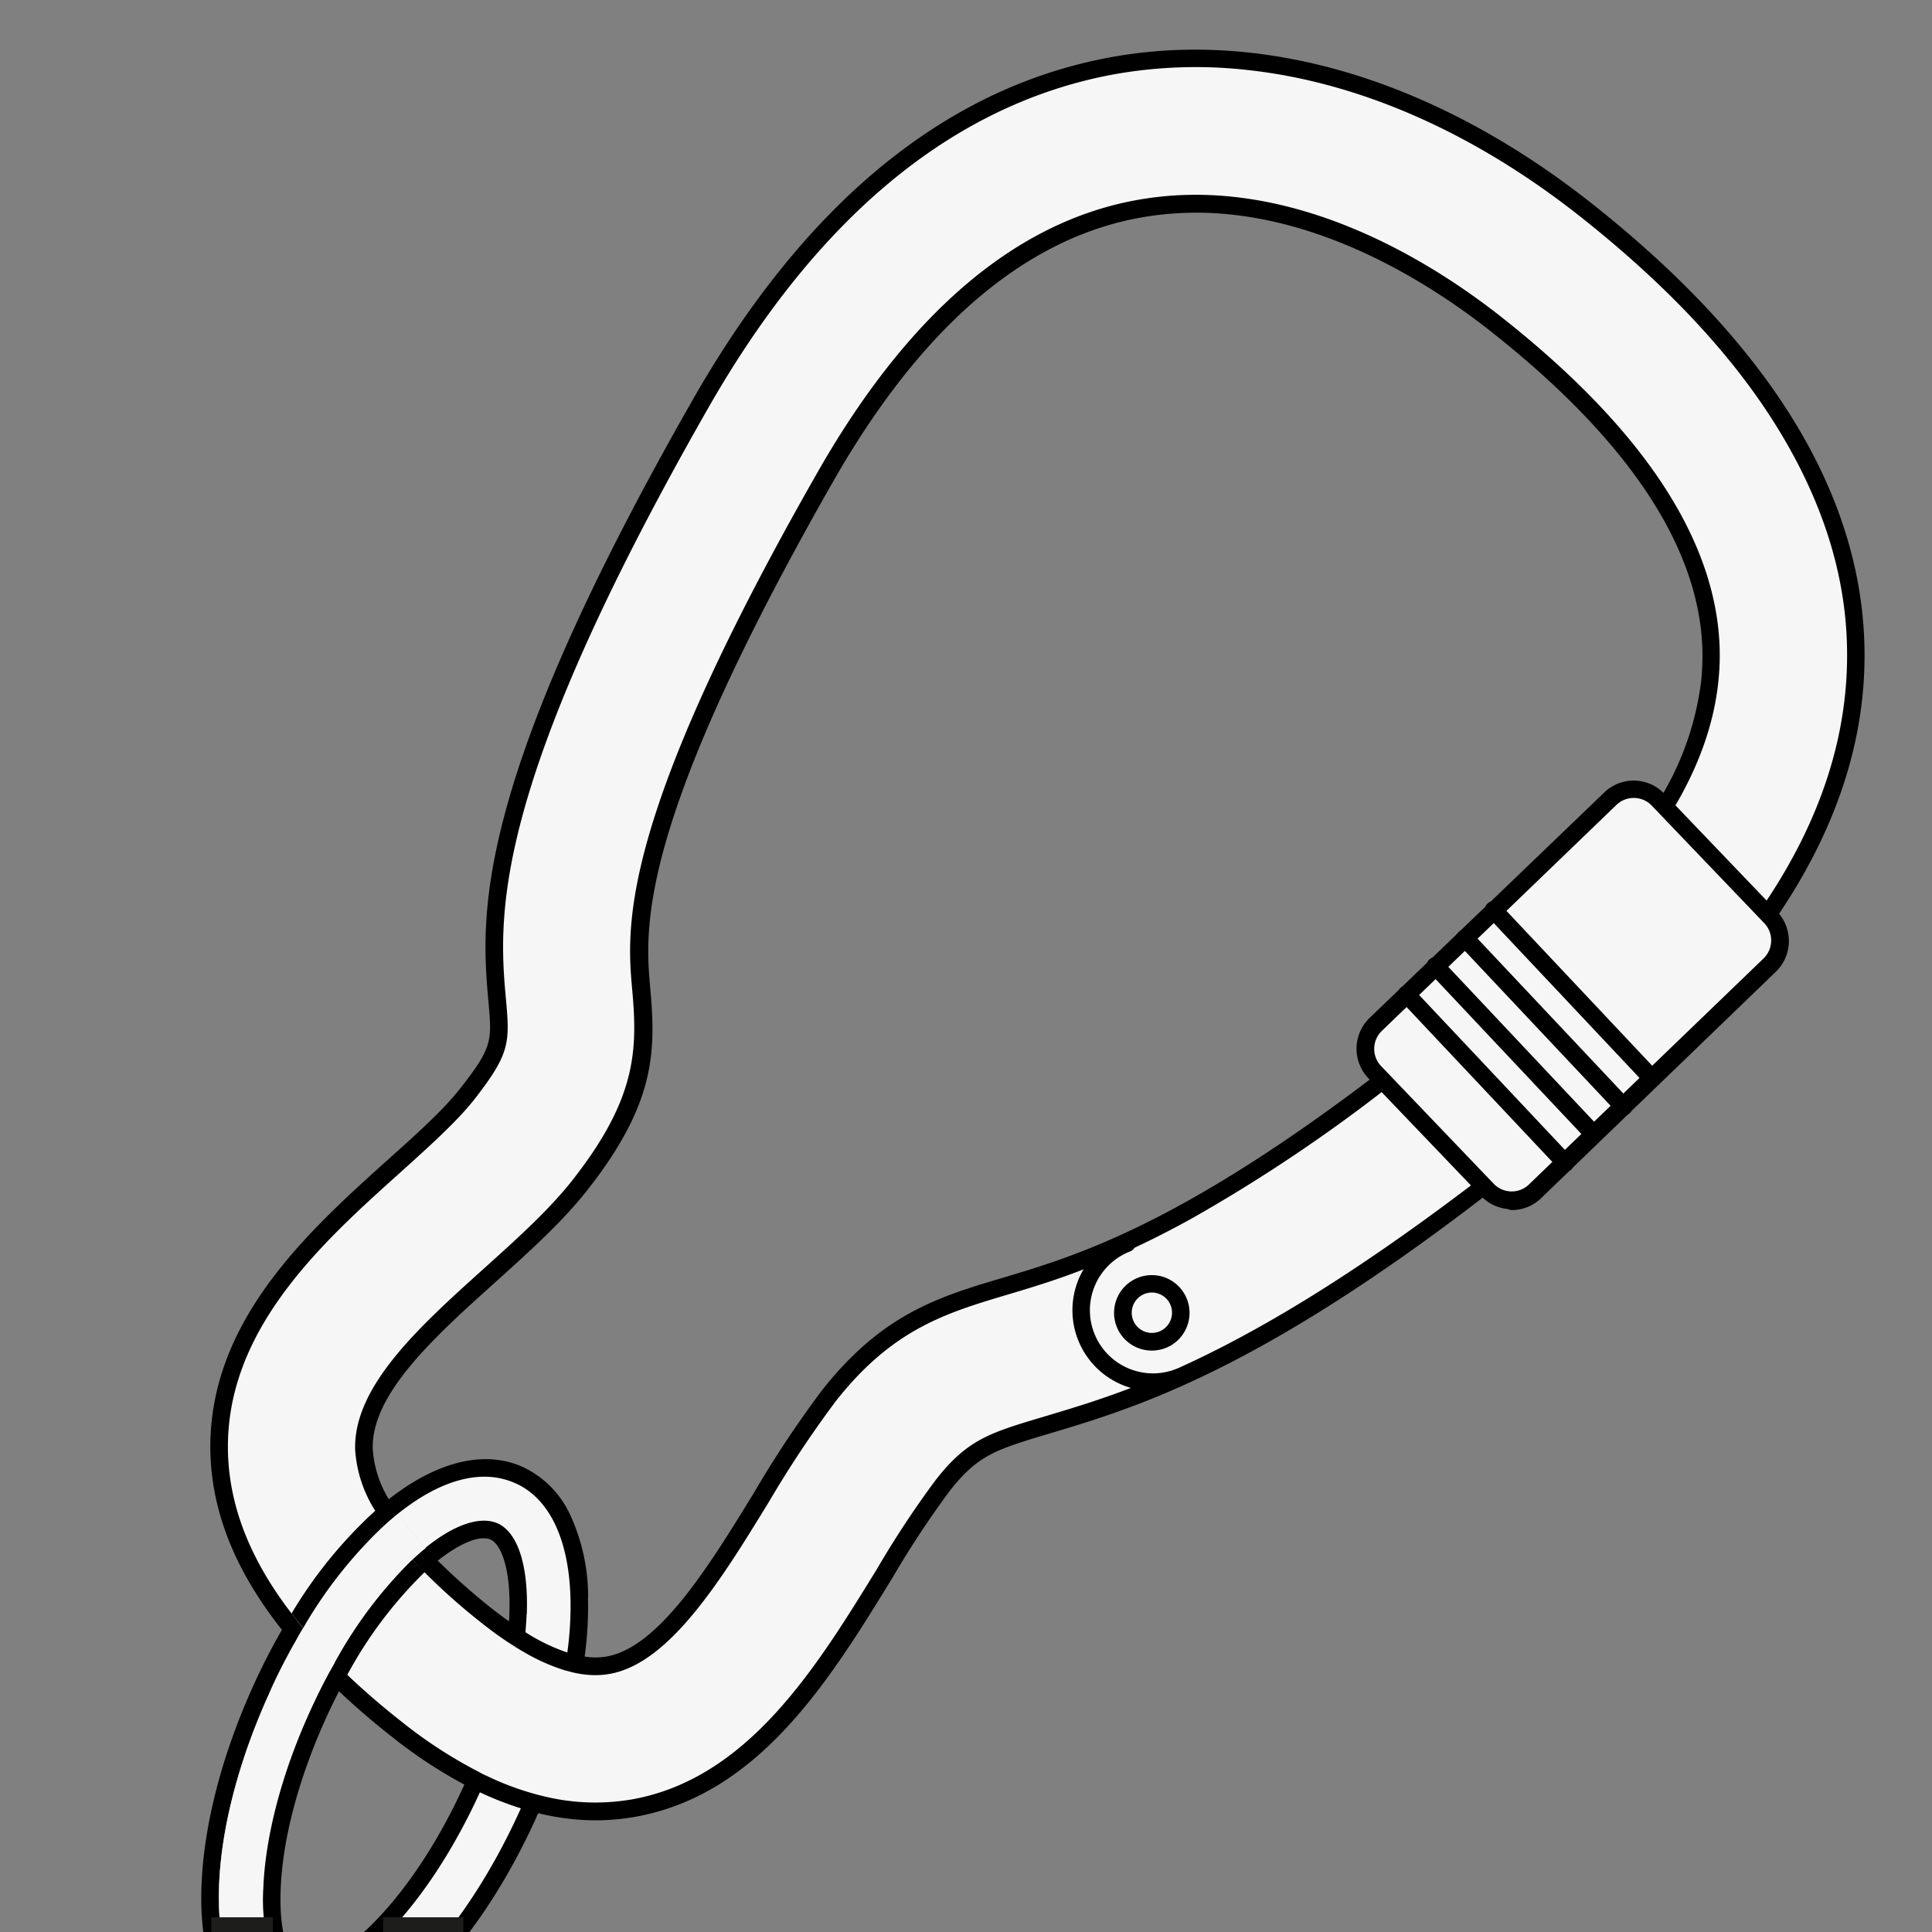 <svg xmlns="http://www.w3.org/2000/svg" viewBox="0 0 256 256"><rect x="0" y="0" width="256" height="256" fill="#808080" stroke="none"/><defs><style>.cls-1{fill:#f6f6f6;}.cls-2{fill:#fff;stroke:#1d1d1b;stroke-miterlimit:10;stroke-width:2px;}</style></defs><g id="Climbing"><path class="cls-1" d="M68.79,195.46c-4.86-2.21-10.8-.52-16.68,4.16.2.31.4.62.61.93a41.51,41.51,0,0,0,3.66,4.56c-.3.24-.59.48-.88.74s-.58.5-.86.78c.25.29.52.56.79.85.29-.27.57-.54.86-.78l.89-.75c3.49-2.8,6.49-3.84,8.25-3,2.3,1,3.65,5.74,3.08,12.67,0,.44-.07.87-.12,1.31.36.25.72.47,1.07.68A24.92,24.92,0,0,0,75,220.14c.07-.39.12-.78.17-1.18a9.3,9.3,0,0,0,1.14.31C77.9,207.54,75.35,198.43,68.79,195.46Zm0,0c-4.86-2.21-10.8-.52-16.68,4.16a10.14,10.14,0,0,0-.89.73c-.31.24-.61.51-.89.77l.62.94c.29-.27.59-.53.88-.78s.58-.5.89-.73a41.51,41.51,0,0,0,3.66,4.56c-.3.24-.59.48-.88.74s-.58.5-.86.78c.25.29.52.56.79.85.29-.27.57-.54.86-.78l.89-.75c3.49-2.8,6.49-3.84,8.25-3,2.3,1,3.65,5.74,3.08,12.67,0,.44-.07.87-.12,1.31s-.11.86-.16,1.3a67.33,67.33,0,0,1-4.79,16.64c-.14.36-.3.72-.47,1.09s-.23.54-.36.82a2.72,2.72,0,0,1-.11.25c-8,17.63-19.17,26.12-23.35,24.22s-5.21-16,2.82-33.82q1-2.17,2-4.16c.19-.37.38-.73.57-1.07s.38-.71.58-1c-.28-.29-.57-.57-.84-.86-.21.35-.41.71-.6,1.06l-.57,1.07c-.78,1.46-1.52,3-2.21,4.53-3.67,8.14-5.85,16.42-6.11,23.31a24.21,24.21,0,0,0,.83,8c.67,2.06,1.69,3.46,3,4.07a4,4,0,0,0,1.28.35c2.66.29,6.32-1.61,10.3-5.42,4.94-4.69,9.64-11.69,13.3-19.72A42.88,42.88,0,0,0,69,239.62h0c-9.13,20.27-23.19,32.3-32.71,28-4.47-2-7.06-7.43-7.27-15.19-.22-8.07,2.11-18,6.6-27.93,1-2.32,2.15-4.53,3.31-6.62.21-.36.41-.73.61-1.08s.42-.72.64-1.08c-.28-.31-.53-.63-.78-.95l-.64,1.07-.63,1.09c-1.26,2.22-2.45,4.6-3.57,7.09-9.42,20.87-8.88,40.08,1.25,44.66S60.64,261,70,240.11l.07-.15c.17-.36.32-.73.48-1.09l.46-1.09a76.38,76.38,0,0,0,4.88-16.17c.08-.38.15-.77.2-1.16s.12-.78.17-1.18C77.9,207.54,75.35,198.43,68.79,195.46Zm0,0c-4.86-2.21-10.8-.52-16.68,4.16.2.31.4.62.61.93a41.51,41.51,0,0,0,3.66,4.56c-.3.24-.59.48-.88.74s-.58.5-.86.78c.25.29.52.56.79.85.29-.27.57-.54.86-.78l.89-.75c3.49-2.8,6.49-3.84,8.25-3,2.3,1,3.65,5.74,3.08,12.67,0,.44-.07.87-.12,1.31.36.25.72.47,1.07.68A24.92,24.92,0,0,0,75,220.14c.07-.39.12-.78.17-1.18a9.3,9.3,0,0,0,1.14.31C77.9,207.54,75.35,198.43,68.79,195.46Z"/><path d="M69.78,213.91c.24-6.44-1.17-10.84-3.87-12.06-2.29-1-5.7.15-9.53,3.26-.3.24-.59.48-.88.74s-.58.5-.86.78c.25.29.52.56.79.85s.53.55.81.84c.3-.27.59-.54.87-.78s.6-.51.89-.75c2.82-2.24,5.07-3.1,6.38-2.95A1.59,1.59,0,0,1,65,204c1.4.63,2.72,3.93,2.49,9.84,0,.32,0,.65-.06,1s-.06.9-.11,1.36-.08.88-.14,1.33a66.35,66.35,0,0,1-4.72,16.82c-.16.36-.32.72-.47,1.08s-.25.59-.39.88l-.08.18c-3.54,7.81-8.09,14.57-12.82,19.08-3.78,3.61-6.82,5-8.45,4.77a1.91,1.91,0,0,1-.57-.14c-1.41-.64-2.72-3.93-2.49-9.84.24-6.6,2.34-14.56,5.89-22.44.58-1.29,1.19-2.57,1.83-3.79.18-.36.37-.72.56-1.07l.58-1.07c-.3-.28-.58-.57-.87-.83s-.57-.57-.84-.86c-.21.35-.41.71-.6,1.06l-.57,1.07c-.78,1.46-1.52,3-2.21,4.53-3.67,8.14-5.85,16.42-6.11,23.31a24.21,24.21,0,0,0,.83,8c.67,2.06,1.69,3.46,3,4.07a4,4,0,0,0,1.28.35c2.66.29,6.32-1.61,10.3-5.42,4.94-4.69,9.64-11.69,13.3-19.72.05-.09.08-.18.12-.27.13-.27.24-.53.35-.8s.32-.73.47-1.09a69.54,69.54,0,0,0,4.8-16.5c.07-.42.13-.84.17-1.26a11.77,11.77,0,0,0,.15-1.3C69.69,215.47,69.75,214.68,69.78,213.91Zm8.13-2.26a26,26,0,0,0-2.41-11,13,13,0,0,0-6.23-6.26c-5.21-2.36-11.52-.62-17.74,4.25.18.32.38.65.58,1s.4.62.61.93c4.38-3.51,8.74-5.26,12.6-4.85a10,10,0,0,1,3,.82c4.47,2,7.06,7.42,7.27,15.19a44.5,44.5,0,0,1-.42,7.25,9.3,9.3,0,0,0,1.14.31,10,10,0,0,0,1.14.23A48.9,48.9,0,0,0,77.91,211.65Zm-8.13,2.26c.24-6.44-1.17-10.84-3.87-12.06-2.29-1-5.7.15-9.53,3.26-.3.24-.59.48-.88.74s-.58.5-.86.78c.25.29.52.56.79.85s.53.55.81.84c.3-.27.59-.54.87-.78s.6-.51.89-.75c2.82-2.24,5.07-3.1,6.38-2.95A1.59,1.59,0,0,1,65,204c1.4.63,2.72,3.93,2.49,9.84,0,.32,0,.65-.06,1s-.06.9-.11,1.36-.08.88-.14,1.33a66.35,66.35,0,0,1-4.72,16.82c-.16.36-.32.72-.47,1.08s-.25.59-.39.88l-.08.18c-3.54,7.81-8.09,14.57-12.82,19.08-3.78,3.61-6.82,5-8.45,4.77a1.91,1.91,0,0,1-.57-.14c-1.41-.64-2.72-3.93-2.49-9.84.24-6.6,2.34-14.56,5.89-22.44.58-1.29,1.19-2.57,1.83-3.79.18-.36.37-.72.56-1.07l.58-1.07c-.3-.28-.58-.57-.87-.83s-.57-.57-.84-.86c-.21.35-.41.71-.6,1.06l-.57,1.07c-.78,1.46-1.52,3-2.21,4.53-3.67,8.14-5.85,16.42-6.11,23.31a24.21,24.21,0,0,0,.83,8c.67,2.06,1.69,3.46,3,4.07a4,4,0,0,0,1.28.35c2.66.29,6.32-1.61,10.3-5.42,4.94-4.69,9.64-11.69,13.3-19.72.05-.09.08-.18.12-.27.13-.27.24-.53.35-.8s.32-.73.47-1.09a69.54,69.54,0,0,0,4.8-16.5c.07-.42.13-.84.17-1.26a11.77,11.77,0,0,0,.15-1.3C69.69,215.47,69.75,214.68,69.78,213.91Zm0,0c.24-6.44-1.17-10.84-3.87-12.06-2.29-1-5.7.15-9.53,3.26-.3.24-.59.48-.88.74s-.58.5-.86.78c.25.29.52.56.79.85s.53.55.81.84c.3-.27.59-.54.87-.78s.6-.51.89-.75c2.82-2.24,5.07-3.1,6.38-2.95A1.59,1.59,0,0,1,65,204c1.4.63,2.72,3.93,2.49,9.84,0,.32,0,.65-.06,1s-.06.9-.11,1.36-.08.88-.14,1.33a66.35,66.35,0,0,1-4.72,16.82c-.16.36-.32.72-.47,1.08s-.25.59-.39.88l-.08.18c-3.54,7.81-8.09,14.57-12.82,19.08-3.78,3.61-6.82,5-8.45,4.77a1.91,1.91,0,0,1-.57-.14c-1.41-.64-2.72-3.93-2.49-9.84.24-6.6,2.34-14.56,5.89-22.44.58-1.29,1.19-2.57,1.83-3.79.18-.36.37-.72.56-1.07l.58-1.07c-.3-.28-.58-.57-.87-.83s-.57-.57-.84-.86c-.21.35-.41.71-.6,1.06l-.57,1.07c-.78,1.46-1.52,3-2.21,4.53-3.67,8.14-5.85,16.42-6.11,23.31a24.21,24.21,0,0,0,.83,8c.67,2.06,1.69,3.46,3,4.07a4,4,0,0,0,1.28.35c2.66.29,6.32-1.61,10.3-5.42,4.94-4.69,9.64-11.69,13.3-19.72.05-.09.08-.18.12-.27.13-.27.24-.53.35-.8s.32-.73.47-1.09a69.54,69.54,0,0,0,4.8-16.5c.07-.42.13-.84.17-1.26a11.77,11.77,0,0,0,.15-1.3C69.69,215.47,69.75,214.68,69.78,213.91Zm8.13-2.26a26,26,0,0,0-2.41-11,13,13,0,0,0-6.23-6.26c-5.21-2.36-11.52-.62-17.74,4.25l-.9.74c-.31.25-.61.51-.89.77.19.33.37.64.59,1l.62.94c.29-.27.59-.53.88-.78s.58-.5.89-.73c4.38-3.51,8.74-5.26,12.6-4.85a10,10,0,0,1,3,.82c4.47,2,7.06,7.42,7.27,15.19a44.5,44.5,0,0,1-.42,7.25c0,.4-.1.79-.17,1.18s-.12.78-.2,1.17a75.92,75.92,0,0,1-4.86,16.15c-.15.36-.31.72-.47,1.08s-.31.72-.48,1.08h0c-9.13,20.27-23.19,32.3-32.71,28-4.47-2-7.06-7.43-7.27-15.19-.22-8.07,2.11-18,6.6-27.93,1-2.32,2.15-4.53,3.31-6.62.21-.36.41-.73.61-1.08s.42-.72.64-1.08c-.28-.31-.53-.63-.78-.95s-.52-.65-.76-1c-.23.35-.44.72-.65,1.09s-.43.71-.63,1.08q-2.06,3.57-3.87,7.58c-4.62,10.25-7,20.53-6.8,29,.24,8.72,3.31,14.84,8.64,17.26a11.76,11.76,0,0,0,3.56,1c10.38,1.12,23.59-10.92,32.24-30.11,0-.11.1-.22.15-.34.16-.36.31-.73.48-1.09s.3-.73.46-1.1a78.72,78.72,0,0,0,4.87-16.24c.07-.4.13-.78.2-1.16s.12-.79.17-1.17A48.9,48.9,0,0,0,77.91,211.65ZM34.8,250.22a24.21,24.21,0,0,0,.83,8c.67,2.06,1.69,3.46,3,4.07a4,4,0,0,0,1.28.35c2.66.29,6.32-1.61,10.3-5.42,4.94-4.69,9.64-11.69,13.3-19.72.05-.09.08-.18.12-.27.13-.27.24-.53.35-.8s.32-.73.47-1.09a69.54,69.54,0,0,0,4.8-16.5c.07-.42.13-.84.17-1.26a11.77,11.77,0,0,0,.15-1.3c.08-.8.14-1.59.17-2.36.24-6.44-1.17-10.84-3.87-12.06-2.29-1-5.7.15-9.53,3.26-.3.24-.59.48-.88.74s-.58.5-.86.78c.25.29.52.56.79.85s.53.55.81.84c.3-.27.59-.54.87-.78s.6-.51.89-.75c2.82-2.24,5.07-3.1,6.38-2.95A1.59,1.59,0,0,1,65,204c1.4.63,2.72,3.93,2.49,9.84,0,.32,0,.65-.06,1s-.06.9-.11,1.36-.08.88-.14,1.33a66.35,66.35,0,0,1-4.72,16.82c-.16.36-.32.72-.47,1.08s-.25.59-.39.88l-.08.18c-3.54,7.81-8.09,14.57-12.82,19.08-3.78,3.61-6.82,5-8.45,4.77a1.91,1.91,0,0,1-.57-.14c-1.41-.64-2.72-3.93-2.49-9.84.24-6.6,2.34-14.56,5.89-22.44.58-1.29,1.19-2.57,1.83-3.79.18-.36.37-.72.56-1.07l.58-1.07c-.3-.28-.58-.57-.87-.83s-.57-.57-.84-.86c-.21.35-.41.71-.6,1.06l-.57,1.07c-.78,1.46-1.52,3-2.21,4.53C37.24,235.05,35.06,243.33,34.8,250.22Zm35-36.31c.24-6.44-1.17-10.84-3.87-12.06-2.29-1-5.7.15-9.53,3.26-.3.24-.59.48-.88.74s-.58.5-.86.78c.25.29.52.56.79.85s.53.55.81.84c.3-.27.59-.54.87-.78s.6-.51.89-.75c2.82-2.24,5.07-3.1,6.38-2.95A1.59,1.59,0,0,1,65,204c1.4.63,2.72,3.93,2.49,9.84,0,.32,0,.65-.06,1s-.06.9-.11,1.36-.08.88-.14,1.33a66.35,66.35,0,0,1-4.72,16.82c-.16.36-.32.72-.47,1.08s-.25.59-.39.88l-.08.18c-3.54,7.81-8.09,14.57-12.82,19.08-3.78,3.61-6.82,5-8.45,4.77a1.91,1.91,0,0,1-.57-.14c-1.41-.64-2.72-3.93-2.49-9.84.24-6.6,2.34-14.56,5.89-22.44.58-1.29,1.19-2.57,1.83-3.79.18-.36.37-.72.56-1.07l.58-1.07c-.3-.28-.58-.57-.87-.83s-.57-.57-.84-.86c-.21.35-.41.71-.6,1.06l-.57,1.07c-.78,1.46-1.52,3-2.21,4.53-3.67,8.14-5.85,16.42-6.11,23.31a24.21,24.21,0,0,0,.83,8c.67,2.06,1.69,3.46,3,4.07a4,4,0,0,0,1.28.35c2.66.29,6.32-1.61,10.3-5.42,4.94-4.69,9.64-11.69,13.3-19.72.05-.09.08-.18.12-.27.13-.27.24-.53.35-.8s.32-.73.47-1.09a69.54,69.54,0,0,0,4.8-16.5c.07-.42.13-.84.17-1.26a11.77,11.77,0,0,0,.15-1.3C69.69,215.47,69.75,214.68,69.78,213.91Zm8.13-2.26a26,26,0,0,0-2.41-11,13,13,0,0,0-6.23-6.26c-5.21-2.36-11.52-.62-17.74,4.25.18.32.38.65.58,1s.4.62.61.93c4.38-3.51,8.74-5.26,12.6-4.85a10,10,0,0,1,3,.82c4.47,2,7.06,7.42,7.27,15.19a44.5,44.5,0,0,1-.42,7.25,9.3,9.3,0,0,0,1.14.31,10,10,0,0,0,1.14.23A48.9,48.9,0,0,0,77.91,211.65Zm-8.13,2.26c.24-6.44-1.17-10.84-3.87-12.06-2.29-1-5.7.15-9.53,3.26-.3.24-.59.48-.88.74s-.58.5-.86.78c.25.29.52.56.79.85s.53.55.81.84c.3-.27.59-.54.87-.78s.6-.51.89-.75c2.82-2.24,5.07-3.1,6.38-2.95A1.59,1.59,0,0,1,65,204c1.4.63,2.72,3.93,2.49,9.84,0,.32,0,.65-.06,1s-.06.9-.11,1.36-.08.88-.14,1.33a66.35,66.35,0,0,1-4.72,16.82c-.16.36-.32.72-.47,1.08s-.25.59-.39.88l-.08.18c-3.54,7.81-8.09,14.57-12.82,19.08-3.78,3.61-6.82,5-8.45,4.77a1.91,1.91,0,0,1-.57-.14c-1.41-.64-2.72-3.93-2.49-9.84.24-6.6,2.34-14.56,5.89-22.44.58-1.29,1.19-2.57,1.83-3.79.18-.36.37-.72.56-1.07l.58-1.07c-.3-.28-.58-.57-.87-.83s-.57-.57-.84-.86c-.21.35-.41.71-.6,1.06l-.57,1.07c-.78,1.46-1.52,3-2.21,4.53-3.67,8.14-5.85,16.42-6.11,23.31a24.21,24.21,0,0,0,.83,8c.67,2.06,1.69,3.46,3,4.07a4,4,0,0,0,1.28.35c2.66.29,6.32-1.61,10.3-5.42,4.94-4.69,9.64-11.69,13.3-19.72.05-.09.08-.18.12-.27.13-.27.24-.53.35-.8s.32-.73.47-1.09a69.54,69.54,0,0,0,4.8-16.5c.07-.42.13-.84.17-1.26a11.77,11.77,0,0,0,.15-1.3C69.69,215.47,69.75,214.68,69.78,213.91Zm0,0c.24-6.44-1.17-10.84-3.87-12.06-2.29-1-5.7.15-9.53,3.26-.3.24-.59.48-.88.74s-.58.5-.86.78c.25.29.52.56.79.85s.53.55.81.84c.3-.27.59-.54.87-.78s.6-.51.89-.75c2.82-2.24,5.07-3.1,6.38-2.95A1.59,1.59,0,0,1,65,204c1.4.63,2.72,3.93,2.49,9.84,0,.32,0,.65-.06,1s-.06.9-.11,1.36-.08.88-.14,1.33a66.35,66.35,0,0,1-4.72,16.82c-.16.36-.32.72-.47,1.08s-.25.59-.39.88l-.08.18c-3.54,7.81-8.09,14.57-12.82,19.08-3.78,3.61-6.82,5-8.45,4.77a1.91,1.91,0,0,1-.57-.14c-1.41-.64-2.72-3.93-2.49-9.84.24-6.6,2.34-14.56,5.89-22.44.58-1.29,1.19-2.57,1.83-3.79.18-.36.37-.72.56-1.07l.58-1.07c-.3-.28-.58-.57-.87-.83s-.57-.57-.84-.86c-.21.35-.41.71-.6,1.06l-.57,1.07c-.78,1.46-1.52,3-2.21,4.53-3.67,8.14-5.85,16.42-6.11,23.31a24.21,24.21,0,0,0,.83,8c.67,2.06,1.69,3.46,3,4.07a4,4,0,0,0,1.28.35c2.66.29,6.32-1.61,10.3-5.42,4.94-4.69,9.64-11.69,13.3-19.72.05-.09.08-.18.12-.27.13-.27.24-.53.35-.8s.32-.73.47-1.09a69.54,69.54,0,0,0,4.8-16.5c.07-.42.13-.84.17-1.26a11.77,11.77,0,0,0,.15-1.3C69.69,215.47,69.75,214.68,69.78,213.91Zm0,0c.24-6.44-1.17-10.84-3.87-12.06-2.29-1-5.7.15-9.53,3.26-.3.24-.59.48-.88.74s-.58.5-.86.78c.25.29.52.56.79.85s.53.55.81.84c.3-.27.59-.54.87-.78s.6-.51.89-.75c2.82-2.24,5.07-3.1,6.38-2.95A1.59,1.59,0,0,1,65,204c1.4.63,2.72,3.93,2.49,9.84,0,.32,0,.65-.06,1s-.06.9-.11,1.36-.08.88-.14,1.33a66.35,66.35,0,0,1-4.72,16.82c-.16.36-.32.72-.47,1.08s-.25.59-.39.88l-.08.18c-3.54,7.81-8.09,14.57-12.82,19.08-3.78,3.61-6.82,5-8.45,4.77a1.91,1.91,0,0,1-.57-.14c-1.41-.64-2.72-3.93-2.49-9.84.24-6.6,2.34-14.56,5.89-22.44.58-1.29,1.19-2.57,1.83-3.79.18-.36.37-.72.56-1.07l.58-1.07c-.3-.28-.58-.57-.87-.83s-.57-.57-.84-.86c-.21.35-.41.71-.6,1.06l-.57,1.07c-.78,1.46-1.52,3-2.21,4.53-3.67,8.14-5.85,16.42-6.11,23.31a24.21,24.21,0,0,0,.83,8c.67,2.06,1.69,3.46,3,4.07a4,4,0,0,0,1.28.35c2.66.29,6.32-1.61,10.3-5.42,4.94-4.69,9.64-11.69,13.3-19.72.05-.09.08-.18.12-.27.13-.27.24-.53.35-.8s.32-.73.47-1.09a69.54,69.54,0,0,0,4.8-16.5c.07-.42.13-.84.17-1.26a11.77,11.77,0,0,0,.15-1.3C69.69,215.47,69.75,214.68,69.78,213.91Z"/><path class="cls-1" d="M245.89,85.78c-.42-20-12.44-39.53-35.72-57.92-20.55-16.22-43.09-23-63.5-19C125.5,13,107.37,28,92.81,53.52,63.41,105,64.9,121.77,65.9,132.87c.46,5.08.56,6.29-4,12.12-2.21,2.83-5.84,6.09-9.68,9.54C41.67,164,28.57,175.78,29,192.56c.22,7.53,3.17,14.91,8.93,22.32.25.32.5.64.77,1s.51.63.78,1c.22-.37.42-.72.64-1.08-.28-.31-.53-.63-.78-.95s-.52-.65-.76-1a59.78,59.78,0,0,1,11.12-13.64c.19.33.37.64.59,1l.62.94c.29-.27.59-.53.88-.78-.22-.32-.42-.62-.61-.93s-.41-.65-.59-1a15.75,15.75,0,0,1-2.4-7.38C48,184.14,56.64,176.37,65,168.85c4.47-4,8.7-7.82,12-11.95,8.63-11,8.79-17.62,8.06-25.77s-2-21.81,24.45-68c11.65-20.43,25.41-32.3,40.87-35.33,20-3.91,38.65,7.87,48,15.24,18.56,14.66,28.12,29.2,28.41,43.22.14,6.41-1.71,13-5.5,19.63-.19.36-.4.7-.61,1s-.41.69-.63,1a85.64,85.64,0,0,1-15.56,17.85l-1.75,1.54-.22.18-2.07,1.78-1.78,1.51c-.78.66-1.56,1.3-2.33,1.94-.59.51-1.2,1-1.79,1.5l-2.34,1.9c-.6.5-1.21,1-1.81,1.47q-3.19,2.57-6.18,4.86l-.93.72-.94.71c-13.71,10.38-24,16.4-32,20.2q-2.88,1.35-5.42,2.37c-4.58,1.85-8.34,3-11.64,4-8.39,2.5-15.64,4.66-23.38,14.53a143.71,143.71,0,0,0-9,13.53c-6,9.78-12.81,20.87-20.28,22.18a10.4,10.4,0,0,1-3.3,0c-.37,0-.75-.13-1.14-.22a10.2,10.2,0,0,1-1.14-.31,24.92,24.92,0,0,1-5.53-2.57c-.35-.21-.71-.43-1.07-.68s-.75-.48-1.12-.74c-1-.69-2-1.47-3.09-2.31a80.46,80.46,0,0,1-7.07-6.3c-.28-.29-.56-.56-.82-.84s-.54-.57-.79-.85c-.3.25-.58.5-.86.78.25.29.52.56.79.85s.53.55.81.84c-.1.1-.21.19-.31.3A56.35,56.35,0,0,0,46,221.94c-.3-.28-.58-.57-.87-.83s-.57-.57-.84-.86c-.21.35-.41.71-.6,1.06.28.28.56.57.86.85l.87.85q3.09,2.93,6.8,5.88c.13.1.25.19.37.3a62.33,62.33,0,0,0,9.35,6.19c.34.19.69.36,1,.54l1,.5a40.1,40.1,0,0,0,5.44,2.12c.38.12.75.23,1.13.33s.77.22,1.15.3a29.64,29.64,0,0,0,12.12.44c16-2.8,25.2-17.81,33.32-31.06a133.27,133.27,0,0,1,7.72-11.71c4-5.06,6.65-5.85,13.79-8,3.8-1.14,8.14-2.45,13.41-4.56h0c1.65-.66,3.37-1.4,5.19-2.24,9.56-4.39,21.82-11.51,38.33-24.2l.94-.71.92-.72c1.95-1.52,3.95-3.1,6-4.77.61-.49,1.22-1,1.83-1.49.77-.62,1.54-1.25,2.31-1.9l1.81-1.5c.76-.63,1.53-1.29,2.31-1.95l1.78-1.51c.45-.4.93-.8,1.39-1.2.3-.27.6-.52.88-.78.61-.52,1.2-1,1.75-1.55a109.44,109.44,0,0,0,16-17.65c.23-.31.47-.64.68-1s.46-.66.67-1C242.45,108.91,246.13,97.42,245.89,85.78Z"/><path d="M51,202.06a59.09,59.09,0,0,0-10.79,13.66c-.28-.31-.53-.63-.78-.95s-.52-.65-.76-1a59.78,59.78,0,0,1,11.12-13.64c.19.33.37.64.59,1Z"/><path d="M227.87,86.18c-.3-14.38-10-29.23-28.85-44.11-9.48-7.5-28.44-19.46-48.92-15.46-15.8,3.08-29.82,15.15-41.66,35.89-26.58,46.56-25.34,60.44-24.59,68.73.7,7.88.56,14.28-7.82,25-3.18,4-7.37,7.81-11.81,11.8-8.56,7.7-17.4,15.66-17.16,24.06a17.12,17.12,0,0,0,2.68,8.11c.19.33.37.64.59,1l.62.94c.29-.27.59-.53.88-.78s.58-.5.89-.73c-.21-.31-.41-.62-.61-.93s-.4-.66-.58-1A14.55,14.55,0,0,1,49.39,192c-.21-7.32,8.23-14.9,16.4-22.24,4.51-4.07,8.76-7.89,12.07-12.11,8.91-11.34,9.07-18.18,8.31-26.6-.72-8-1.92-21.44,24.29-67.36,11.5-20.12,25-31.81,40.09-34.75a42.39,42.39,0,0,1,12.67-.5c14.52,1.57,27.21,9.85,34.36,15.5,18.27,14.43,27.68,28.67,28,42.31a32.8,32.8,0,0,1-.17,4,38.93,38.93,0,0,1-5,14.82l-.6,1-.63,1a84.25,84.25,0,0,1-15.54,17.85c-.57.52-1.15,1-1.75,1.54l-.18.16c-.71.62-1.42,1.21-2.11,1.81l-1.79,1.51c-.77.66-1.55,1.3-2.31,1.94-.6.51-1.21,1-1.81,1.5-.77.64-1.56,1.28-2.33,1.9-.6.5-1.21,1-1.81,1.47-2.14,1.72-4.21,3.34-6.19,4.86l-.93.71-.93.73c-25.64,19.4-39.07,23.41-48.58,26.25-8.58,2.55-16,4.78-24,14.92a144.25,144.25,0,0,0-9.06,13.65C94,207.43,87.32,218.29,80.37,219.5a9,9,0,0,1-2.93,0,10,10,0,0,1-1.14-.23,9.3,9.3,0,0,1-1.14-.31,25.19,25.19,0,0,1-5.55-2.69c-.37-.22-.73-.45-1.1-.69l-1.13-.79c-.8-.57-1.63-1.18-2.47-1.86A86.74,86.74,0,0,1,58,206.79c-.28-.29-.56-.56-.82-.84l-.8-.84c-.3.24-.59.48-.88.74s-.58.5-.86.78c.25.29.52.56.79.85s.53.55.81.84a82.23,82.23,0,0,0,7.21,6.44q1.89,1.52,3.68,2.72l1.1.71c.36.23.71.44,1.06.64a26.06,26.06,0,0,0,5.5,2.48l1.14.3c.39.09.77.16,1.14.22l.53.06a10.83,10.83,0,0,0,3.18-.09c8-1.39,14.93-12.72,21.06-22.72a144.62,144.62,0,0,1,8.91-13.42c7.52-9.56,14.59-11.68,22.81-14.13,2.9-.87,6.18-1.84,10-3.33,2-.78,4.27-1.7,6.71-2.84h0c2.36-1.1,4.89-2.38,7.65-3.91a211.26,211.26,0,0,0,25.13-16.72c.31-.24.62-.48.94-.71l.93-.71c2-1.53,4-3.14,6.16-4.85l1.82-1.48c.77-.62,1.54-1.25,2.33-1.91l1.8-1.49,2.32-2,1.78-1.51,2-1.73.26-.23c.61-.51,1.18-1,1.75-1.54a87.43,87.43,0,0,0,15.59-17.83c.23-.34.43-.69.63-1s.42-.69.63-1C226.07,99.78,228,92.91,227.87,86.18Zm0,0c-.3-14.38-10-29.23-28.85-44.11-9.48-7.5-28.44-19.46-48.92-15.46-15.8,3.08-29.82,15.15-41.66,35.89-26.58,46.56-25.34,60.44-24.59,68.73.7,7.88.56,14.28-7.82,25-3.18,4-7.37,7.81-11.81,11.8-8.56,7.7-17.4,15.66-17.16,24.06a17.12,17.12,0,0,0,2.68,8.11c.19.33.37.64.59,1l.62.94c.29-.27.59-.53.88-.78s.58-.5.89-.73c-.21-.31-.41-.62-.61-.93s-.4-.66-.58-1A14.55,14.55,0,0,1,49.39,192c-.21-7.32,8.23-14.9,16.4-22.24,4.51-4.07,8.76-7.89,12.07-12.11,8.91-11.34,9.07-18.18,8.31-26.6-.72-8-1.92-21.44,24.29-67.36,11.5-20.12,25-31.81,40.09-34.75a42.39,42.39,0,0,1,12.67-.5c14.52,1.57,27.21,9.85,34.36,15.5,18.27,14.43,27.68,28.67,28,42.31a32.8,32.8,0,0,1-.17,4,38.93,38.93,0,0,1-5,14.82l-.6,1-.63,1a84.25,84.25,0,0,1-15.54,17.85c-.57.52-1.15,1-1.75,1.54l-.18.16c-.71.62-1.42,1.21-2.11,1.81l-1.79,1.51c-.77.66-1.55,1.3-2.31,1.94-.6.51-1.21,1-1.81,1.5-.77.64-1.56,1.28-2.33,1.9-.6.5-1.21,1-1.81,1.47-2.14,1.72-4.21,3.34-6.19,4.86l-.93.71-.93.73c-25.64,19.4-39.07,23.41-48.58,26.25-8.58,2.55-16,4.78-24,14.92a144.25,144.25,0,0,0-9.06,13.65C94,207.43,87.32,218.29,80.37,219.5a9,9,0,0,1-2.93,0,10,10,0,0,1-1.14-.23,9.3,9.3,0,0,1-1.14-.31c0,.4-.1.79-.17,1.18a24.92,24.92,0,0,1-5.53-2.57c-.35-.21-.71-.43-1.07-.68s-.75-.48-1.12-.74c0,.44-.08.88-.14,1.33l1.1.71c.36.23.71.44,1.06.64a26.06,26.06,0,0,0,5.5,2.48l1.14.3c.39.09.77.16,1.14.22l.53.06a10.83,10.83,0,0,0,3.18-.09c8-1.39,14.93-12.72,21.06-22.72a144.62,144.62,0,0,1,8.91-13.42c7.52-9.56,14.59-11.68,22.81-14.13,2.9-.87,6.18-1.84,10-3.33,2-.78,4.27-1.7,6.71-2.84h0c2.36-1.1,4.89-2.38,7.65-3.91a211.26,211.26,0,0,0,25.13-16.72c.31-.24.62-.48.94-.71l.93-.71c2-1.53,4-3.14,6.16-4.85l1.82-1.48c.77-.62,1.54-1.25,2.33-1.91l1.8-1.49,2.32-2,1.78-1.51,2-1.73.26-.23c.61-.51,1.18-1,1.75-1.54a87.43,87.43,0,0,0,15.59-17.83c.23-.34.43-.69.63-1s.42-.69.63-1C226.07,99.78,228,92.91,227.87,86.18Zm19.18-.42c-.42-20.41-12.59-40.2-36.16-58.82C190.07,10.5,167.19,3.67,146.46,7.72c-21.54,4.2-39.92,19.42-54.65,45.22-29.59,51.82-28.07,68.79-27.07,80,.44,4.95.52,5.85-3.78,11.31-2.14,2.75-5.74,6-9.53,9.39-10.71,9.63-24,21.61-23.55,38.93.23,7.91,3.34,15.64,9.46,23.37.25.32.5.64.77,1l.8.95c.21-.36.41-.73.61-1.08s.42-.72.64-1.08c-.28-.31-.53-.63-.78-.95s-.52-.65-.76-1c-5.44-7.08-8.21-14.11-8.41-21.26C29.76,176.29,42.63,164.71,53,155.4c3.87-3.49,7.53-6.78,9.81-9.67,4.69-6,4.75-7.5,4.26-13-1-10.94-2.46-27.47,26.77-78.66,14.38-25.19,32.23-40,53.07-44.09a61.4,61.4,0,0,1,18.34-.71c14.76,1.59,30,8.23,44.21,19.48,11.49,9.09,20.22,18.43,26.1,28s9,19.24,9.18,29.07c.23,11.31-3.34,22.52-10.64,33.49l-.67,1c-.22.33-.46.64-.68,1a108.75,108.75,0,0,1-16,17.65c-.58.52-1.15,1-1.75,1.55l-.85.74c-.48.42-1,.83-1.43,1.24L211,144l-2.31,2-1.8,1.49-2.32,1.91-1.83,1.49c-2.06,1.67-4.06,3.25-6,4.77l-.93.72-.92.71C178,169.91,165.63,177,156,181.34l0,0c-2.17,1-4.19,1.82-6.1,2.55-4.44,1.7-8.22,2.82-11.56,3.82-7.17,2.14-10.14,3-14.35,8.39a127.8,127.8,0,0,0-7.8,11.82c-8,13-17.06,27.8-32.52,30.52a28.57,28.57,0,0,1-11.47-.39c-.38-.09-.77-.18-1.15-.29s-.74-.2-1.12-.32a37.71,37.71,0,0,1-5.44-2.13c-.35-.15-.69-.32-1-.5s-.69-.34-1-.53a61.05,61.05,0,0,1-9.09-6l-.38-.3q-3.8-3-6.94-6c-.3-.28-.58-.57-.87-.83s-.57-.57-.84-.86c-.21.35-.41.71-.6,1.06l-.57,1.07c.27.28.56.57.86.85s.58.55.88.85q3,2.85,6.62,5.72l.39.31a63.37,63.37,0,0,0,9.6,6.33l1,.55,1,.5A42.88,42.88,0,0,0,69,239.62h0l1.13.33,1.15.3a33.81,33.81,0,0,0,4.36.77,29.83,29.83,0,0,0,8.45-.27c16.5-2.9,25.85-18.14,34.13-31.63a125.63,125.63,0,0,1,7.62-11.56c3.74-4.78,6.13-5.48,13.19-7.6,11.29-3.37,27.4-8.18,57.46-31.28.31-.24.63-.49.95-.72s.62-.5.94-.74c1.92-1.51,3.91-3.08,5.95-4.73l1.82-1.49c.77-.62,1.54-1.25,2.33-1.91l1.79-1.5c.77-.63,1.53-1.28,2.31-1.95l1.78-1.51,1.35-1.16.93-.81c.59-.51,1.17-1,1.74-1.55a111.81,111.81,0,0,0,15.94-17.54c.25-.35.49-.69.72-1l.7-1C243.5,109.52,247.3,97.72,247.05,85.76ZM64.22,168c-8.56,7.7-17.4,15.66-17.16,24.06a17.12,17.12,0,0,0,2.68,8.11c.19.33.37.64.59,1l.62.94c.29-.27.59-.53.88-.78s.58-.5.89-.73c-.21-.31-.41-.62-.61-.93s-.4-.66-.58-1A14.55,14.55,0,0,1,49.39,192c-.21-7.32,8.23-14.9,16.4-22.24,4.51-4.07,8.76-7.89,12.07-12.11,8.91-11.34,9.07-18.18,8.31-26.6-.72-8-1.92-21.44,24.29-67.36,11.5-20.12,25-31.81,40.09-34.75a42.39,42.39,0,0,1,12.67-.5c14.52,1.57,27.21,9.85,34.36,15.5,18.27,14.43,27.68,28.67,28,42.31a32.8,32.8,0,0,1-.17,4,38.93,38.93,0,0,1-5,14.82l-.6,1-.63,1a84.25,84.25,0,0,1-15.54,17.85c-.57.52-1.15,1-1.75,1.54l-.18.16c-.71.62-1.42,1.21-2.11,1.81l-1.79,1.51c-.77.66-1.55,1.3-2.31,1.94-.6.51-1.21,1-1.81,1.5-.77.64-1.56,1.28-2.33,1.9-.6.5-1.21,1-1.81,1.47-2.14,1.72-4.21,3.34-6.19,4.86l-.93.71-.93.73c-25.64,19.4-39.07,23.41-48.58,26.25-8.58,2.55-16,4.78-24,14.92a144.25,144.25,0,0,0-9.06,13.65C94,207.43,87.32,218.29,80.37,219.5a9,9,0,0,1-2.93,0,10,10,0,0,1-1.14-.23,9.3,9.3,0,0,1-1.14-.31c0,.4-.1.79-.17,1.18a24.92,24.92,0,0,1-5.53-2.57c-.35-.21-.71-.43-1.07-.68s-.75-.48-1.12-.74c0,.44-.08.88-.14,1.33l1.1.71c.36.23.71.44,1.06.64a26.06,26.06,0,0,0,5.5,2.48l1.14.3c.39.09.77.16,1.14.22l.53.06a10.83,10.83,0,0,0,3.18-.09c8-1.39,14.93-12.72,21.06-22.72a144.62,144.62,0,0,1,8.91-13.42c7.52-9.56,14.59-11.68,22.81-14.13,2.9-.87,6.18-1.84,10-3.33,2-.78,4.27-1.7,6.71-2.84h0c2.36-1.1,4.89-2.38,7.65-3.91a211.26,211.26,0,0,0,25.13-16.72c.31-.24.62-.48.94-.71l.93-.71c2-1.53,4-3.14,6.16-4.85l1.82-1.48c.77-.62,1.54-1.25,2.33-1.91l1.8-1.49,2.32-2,1.78-1.51,2-1.73.26-.23c.61-.51,1.18-1,1.75-1.54a87.43,87.43,0,0,0,15.59-17.83c.23-.34.43-.69.63-1s.42-.69.63-1c4-7,5.95-13.82,5.81-20.55-.3-14.38-10-29.23-28.85-44.11-9.48-7.5-28.44-19.46-48.92-15.46-15.8,3.08-29.82,15.15-41.66,35.89-26.58,46.56-25.34,60.44-24.59,68.73.7,7.88.56,14.28-7.82,25C72.85,160.23,68.66,164,64.22,168Zm163.65-81.8c-.3-14.38-10-29.23-28.85-44.11-9.48-7.5-28.44-19.46-48.92-15.46-15.8,3.08-29.82,15.15-41.66,35.89-26.58,46.56-25.34,60.44-24.59,68.73.7,7.88.56,14.28-7.82,25-3.18,4-7.37,7.81-11.81,11.8-8.56,7.7-17.4,15.66-17.16,24.06a17.12,17.12,0,0,0,2.68,8.11c.19.33.37.64.59,1l.62.94c.29-.27.59-.53.88-.78s.58-.5.89-.73c-.21-.31-.41-.62-.61-.93s-.4-.66-.58-1A14.55,14.55,0,0,1,49.39,192c-.21-7.32,8.23-14.9,16.4-22.24,4.51-4.07,8.76-7.89,12.07-12.11,8.91-11.34,9.07-18.18,8.31-26.6-.72-8-1.92-21.44,24.29-67.36,11.5-20.12,25-31.81,40.09-34.75a42.39,42.39,0,0,1,12.67-.5c14.52,1.57,27.21,9.85,34.36,15.5,18.27,14.43,27.68,28.67,28,42.31a32.8,32.8,0,0,1-.17,4,38.93,38.93,0,0,1-5,14.82l-.6,1-.63,1a84.25,84.25,0,0,1-15.54,17.85c-.57.52-1.15,1-1.75,1.54l-.18.16c-.71.62-1.42,1.21-2.11,1.81l-1.79,1.51c-.77.66-1.55,1.3-2.31,1.94-.6.51-1.21,1-1.81,1.5-.77.64-1.56,1.28-2.33,1.9-.6.5-1.21,1-1.81,1.47-2.14,1.72-4.21,3.34-6.19,4.86l-.93.71-.93.73c-25.64,19.4-39.07,23.41-48.58,26.25-8.58,2.55-16,4.78-24,14.92a144.25,144.25,0,0,0-9.06,13.65C94,207.43,87.32,218.29,80.37,219.5a9,9,0,0,1-2.93,0,10,10,0,0,1-1.14-.23,9.3,9.3,0,0,1-1.14-.31c0,.4-.1.79-.17,1.18a24.92,24.92,0,0,1-5.53-2.57c-.35-.21-.71-.43-1.07-.68s-.75-.48-1.12-.74c0-.46.1-.91.11-1.36-.8-.57-1.63-1.18-2.47-1.86A86.74,86.74,0,0,1,58,206.79c-.29.24-.59.48-.89.75s-.57.51-.87.78a82.23,82.23,0,0,0,7.21,6.44q1.89,1.52,3.68,2.72l1.1.71c.36.23.71.44,1.06.64a26.06,26.06,0,0,0,5.5,2.48l1.14.3c.39.09.77.16,1.14.22l.53.06a10.83,10.83,0,0,0,3.18-.09c8-1.39,14.93-12.72,21.06-22.72a144.62,144.62,0,0,1,8.91-13.42c7.52-9.56,14.59-11.68,22.81-14.13,2.9-.87,6.18-1.84,10-3.33,2-.78,4.27-1.7,6.71-2.84h0c2.36-1.1,4.89-2.38,7.65-3.91a211.26,211.26,0,0,0,25.13-16.72c.31-.24.62-.48.94-.71l.93-.71c2-1.53,4-3.14,6.16-4.85l1.82-1.48c.77-.62,1.54-1.25,2.33-1.91l1.8-1.49,2.32-2,1.78-1.51,2-1.73.26-.23c.61-.51,1.18-1,1.75-1.54a87.43,87.43,0,0,0,15.59-17.83c.23-.34.43-.69.63-1s.42-.69.63-1C226.07,99.78,228,92.91,227.87,86.18Zm0,0c-.3-14.38-10-29.23-28.85-44.11-9.48-7.5-28.44-19.46-48.92-15.46-15.8,3.08-29.82,15.15-41.66,35.89-26.58,46.56-25.34,60.44-24.59,68.73.7,7.88.56,14.28-7.82,25-3.18,4-7.37,7.81-11.81,11.8-8.56,7.7-17.4,15.66-17.16,24.06a17.12,17.12,0,0,0,2.68,8.11c.19.33.37.64.59,1l.62.94c.29-.27.59-.53.88-.78s.58-.5.89-.73c-.21-.31-.41-.62-.61-.93s-.4-.66-.58-1A14.55,14.55,0,0,1,49.39,192c-.21-7.32,8.23-14.9,16.4-22.24,4.51-4.07,8.76-7.89,12.07-12.11,8.91-11.34,9.07-18.18,8.31-26.6-.72-8-1.92-21.44,24.29-67.36,11.5-20.12,25-31.81,40.09-34.75a42.39,42.39,0,0,1,12.67-.5c14.52,1.57,27.21,9.85,34.36,15.5,18.27,14.43,27.68,28.67,28,42.31a32.8,32.8,0,0,1-.17,4,38.93,38.93,0,0,1-5,14.82l-.6,1-.63,1a84.25,84.25,0,0,1-15.54,17.85c-.57.52-1.15,1-1.75,1.54l-.18.16c-.71.62-1.42,1.21-2.11,1.81l-1.79,1.51c-.77.66-1.55,1.3-2.31,1.94-.6.51-1.21,1-1.81,1.5-.77.64-1.56,1.28-2.33,1.9-.6.5-1.21,1-1.81,1.47-2.14,1.72-4.21,3.34-6.19,4.86l-.93.71-.93.73c-25.64,19.4-39.07,23.41-48.58,26.25-8.58,2.55-16,4.78-24,14.92a144.25,144.25,0,0,0-9.06,13.65C94,207.43,87.32,218.29,80.37,219.5a9,9,0,0,1-2.93,0,10,10,0,0,1-1.14-.23,9.3,9.3,0,0,1-1.14-.31,25.19,25.19,0,0,1-5.55-2.69c-.37-.22-.73-.45-1.1-.69l-1.13-.79c-.8-.57-1.63-1.18-2.47-1.86A86.74,86.74,0,0,1,58,206.79c-.28-.29-.56-.56-.82-.84l-.8-.84c-.3.24-.59.48-.88.74s-.58.5-.86.78c.25.29.52.56.79.85s.53.55.81.84a82.23,82.23,0,0,0,7.21,6.44q1.89,1.52,3.68,2.72l1.1.71c.36.23.71.44,1.06.64a26.06,26.06,0,0,0,5.5,2.48l1.14.3c.39.09.77.16,1.14.22l.53.06a10.83,10.83,0,0,0,3.18-.09c8-1.39,14.93-12.72,21.06-22.72a144.62,144.62,0,0,1,8.91-13.42c7.52-9.56,14.59-11.68,22.81-14.13,2.9-.87,6.18-1.84,10-3.33,2-.78,4.27-1.7,6.71-2.84h0c2.36-1.1,4.89-2.38,7.65-3.91a211.26,211.26,0,0,0,25.13-16.72c.31-.24.62-.48.94-.71l.93-.71c2-1.53,4-3.14,6.16-4.85l1.82-1.48c.77-.62,1.54-1.25,2.33-1.91l1.8-1.49,2.32-2,1.78-1.51,2-1.73.26-.23c.61-.51,1.18-1,1.75-1.54a87.43,87.43,0,0,0,15.59-17.83c.23-.34.43-.69.63-1s.42-.69.63-1C226.07,99.78,228,92.91,227.87,86.18Zm0,0c-.3-14.38-10-29.23-28.85-44.11-9.48-7.5-28.44-19.46-48.92-15.46-15.8,3.08-29.82,15.15-41.66,35.89-26.58,46.56-25.34,60.44-24.59,68.73.7,7.88.56,14.28-7.82,25-3.18,4-7.37,7.81-11.81,11.8-8.56,7.7-17.4,15.66-17.16,24.06a17.12,17.12,0,0,0,2.68,8.11c.19.33.37.64.59,1l.62.94c.29-.27.59-.53.88-.78s.58-.5.89-.73c-.21-.31-.41-.62-.61-.93s-.4-.66-.58-1A14.55,14.55,0,0,1,49.39,192c-.21-7.32,8.23-14.9,16.4-22.24,4.51-4.07,8.76-7.89,12.07-12.11,8.91-11.34,9.07-18.18,8.31-26.6-.72-8-1.92-21.44,24.29-67.36,11.5-20.12,25-31.81,40.09-34.75a42.39,42.39,0,0,1,12.67-.5c14.52,1.57,27.21,9.85,34.36,15.5,18.27,14.43,27.68,28.67,28,42.31a32.8,32.8,0,0,1-.17,4,38.93,38.93,0,0,1-5,14.82l-.6,1-.63,1a84.25,84.25,0,0,1-15.54,17.85c-.57.52-1.15,1-1.75,1.54l-.18.16c-.71.62-1.42,1.21-2.11,1.81l-1.79,1.51c-.77.66-1.55,1.3-2.31,1.94-.6.51-1.21,1-1.81,1.5-.77.64-1.56,1.28-2.33,1.9-.6.5-1.21,1-1.81,1.47-2.14,1.72-4.21,3.34-6.19,4.86l-.93.71-.93.73c-25.64,19.4-39.07,23.41-48.58,26.25-8.58,2.55-16,4.78-24,14.92a144.25,144.25,0,0,0-9.06,13.65C94,207.43,87.32,218.29,80.37,219.5a9,9,0,0,1-2.93,0,10,10,0,0,1-1.14-.23,9.3,9.3,0,0,1-1.14-.31,25.19,25.19,0,0,1-5.55-2.69c-.37-.22-.73-.45-1.1-.69l-1.13-.79c-.8-.57-1.63-1.18-2.47-1.86A86.74,86.74,0,0,1,58,206.79c-.28-.29-.56-.56-.82-.84l-.8-.84c-.3.24-.59.48-.88.74s-.58.5-.86.78c.25.29.52.56.79.85s.53.55.81.84a82.23,82.23,0,0,0,7.21,6.44q1.89,1.52,3.68,2.72l1.1.71c.36.23.71.44,1.06.64a26.06,26.06,0,0,0,5.5,2.48l1.14.3c.39.09.77.16,1.14.22l.53.06a10.83,10.83,0,0,0,3.18-.09c8-1.39,14.93-12.72,21.06-22.72a144.62,144.62,0,0,1,8.91-13.42c7.52-9.56,14.59-11.68,22.81-14.13,2.9-.87,6.18-1.84,10-3.33,2-.78,4.27-1.7,6.71-2.84h0c2.36-1.1,4.89-2.38,7.65-3.91a211.26,211.26,0,0,0,25.13-16.72c.31-.24.62-.48.94-.71l.93-.71c2-1.53,4-3.14,6.16-4.85l1.82-1.48c.77-.62,1.54-1.25,2.33-1.91l1.8-1.49,2.32-2,1.78-1.51,2-1.73.26-.23c.61-.51,1.18-1,1.75-1.54a87.43,87.43,0,0,0,15.59-17.83c.23-.34.43-.69.63-1s.42-.69.63-1C226.07,99.78,228,92.91,227.87,86.18Z"/><path d="M56.24,208.32c-.1.1-.21.19-.31.3A56.35,56.35,0,0,0,46,221.94c-.3-.28-.58-.57-.87-.83s-.57-.57-.84-.86a58.14,58.14,0,0,1,10-13.34l.31-.28c.25.29.52.56.79.85S56,208,56.24,208.32Z"/><path class="cls-1" d="M69,239.62h0c-9.13,20.27-23.19,32.3-32.71,28-4.47-2-7.06-7.43-7.27-15.19-.22-8.07,2.11-18,6.6-27.93,1-2.32,2.15-4.53,3.31-6.62.21-.36.41-.73.61-1.08s.42-.72.64-1.08A59.09,59.09,0,0,1,51,202.06c.29-.27.59-.53.88-.78s.58-.5.89-.73a41.51,41.51,0,0,0,3.66,4.56c-.3.24-.59.48-.88.74s-.58.5-.86.78l-.31.28a58.14,58.14,0,0,0-10,13.34c-.21.35-.41.71-.6,1.06l-.57,1.07c-.78,1.46-1.52,3-2.21,4.53-3.67,8.14-5.85,16.42-6.11,23.31a24.21,24.21,0,0,0,.83,8c.67,2.06,1.69,3.46,3,4.07a4,4,0,0,0,1.28.35c2.66.29,6.32-1.61,10.3-5.42,4.94-4.69,9.64-11.69,13.3-19.72A42.88,42.88,0,0,0,69,239.62Z"/><path d="M151.65,184.26a10.71,10.71,0,0,1-2.74-20.62,1.16,1.16,0,0,1,1.51.66,1.19,1.19,0,0,1-.67,1.52,8.36,8.36,0,0,0,6.06,15.59,1.16,1.16,0,1,1,.84,2.17A10.58,10.58,0,0,1,151.65,184.26Z"/><path d="M152.08,178.93a5,5,0,1,1,4.47-1.88,4.92,4.92,0,0,1-3.33,1.87A4.84,4.84,0,0,1,152.08,178.93Zm.84-7.65a2.68,2.68,0,0,0-1.94,4.77,2.66,2.66,0,0,0,3.74-.45,2.67,2.67,0,0,0-.44-3.76A2.75,2.75,0,0,0,152.92,171.28Z"/><path class="cls-1" d="M197.1,157.68l-14.94-15.61a4.49,4.49,0,0,1,.13-6.32l31.09-29.94a4.45,4.45,0,0,1,6.3.12l14.94,15.61a4.49,4.49,0,0,1-.13,6.32L203.4,157.8A4.45,4.45,0,0,1,197.1,157.68Z"/><path d="M199.7,160.19a5.58,5.58,0,0,1-3.44-1.7l-14.94-15.61a5.67,5.67,0,0,1,.16-8L212.58,105a5.61,5.61,0,0,1,7.94.16l14.94,15.61a5.66,5.66,0,0,1-.16,8l-31.1,30a5.57,5.57,0,0,1-4,1.57Zm17.12-54.44a3.29,3.29,0,0,0-2.63.9L183.1,136.6a3.31,3.31,0,0,0-.1,4.66l14.94,15.61h0a3.3,3.3,0,0,0,2.31,1,3.25,3.25,0,0,0,2.34-.92L233.68,127a3.32,3.32,0,0,0,.1-4.67l-14.94-15.61A3.27,3.27,0,0,0,216.82,105.75Z"/><path d="M218.8,144.08a1.13,1.13,0,0,1-.72-.36l-21-22.31a1.18,1.18,0,0,1,0-1.66,1.16,1.16,0,0,1,1.64,0l21,22.31a1.17,1.17,0,0,1-1,2Z"/><path d="M215,147.79a1.18,1.18,0,0,1-.73-.36l-21-22.31a1.18,1.18,0,0,1,.05-1.66,1.17,1.17,0,0,1,1.65.05l21,22.31a1.18,1.18,0,0,1,0,1.66A1.19,1.19,0,0,1,215,147.79Z"/><path d="M211.09,151.5a1.18,1.18,0,0,1-.72-.36l-21-22.31a1.18,1.18,0,0,1,0-1.66,1.17,1.17,0,0,1,1.65,0l21,22.31a1.18,1.18,0,0,1,0,1.66A1.2,1.2,0,0,1,211.09,151.5Z"/><path d="M207.28,155.24a1.13,1.13,0,0,1-.72-.36l-21-22.31a1.18,1.18,0,0,1,0-1.66,1.17,1.17,0,0,1,1.65.05l21,22.31a1.17,1.17,0,0,1-1,2Z"/><line class="cls-2" x1="50.77" y1="255.05" x2="61.4" y2="255.05"/><line class="cls-2" x1="28.01" y1="255.05" x2="36.15" y2="255.05"/></g></svg>